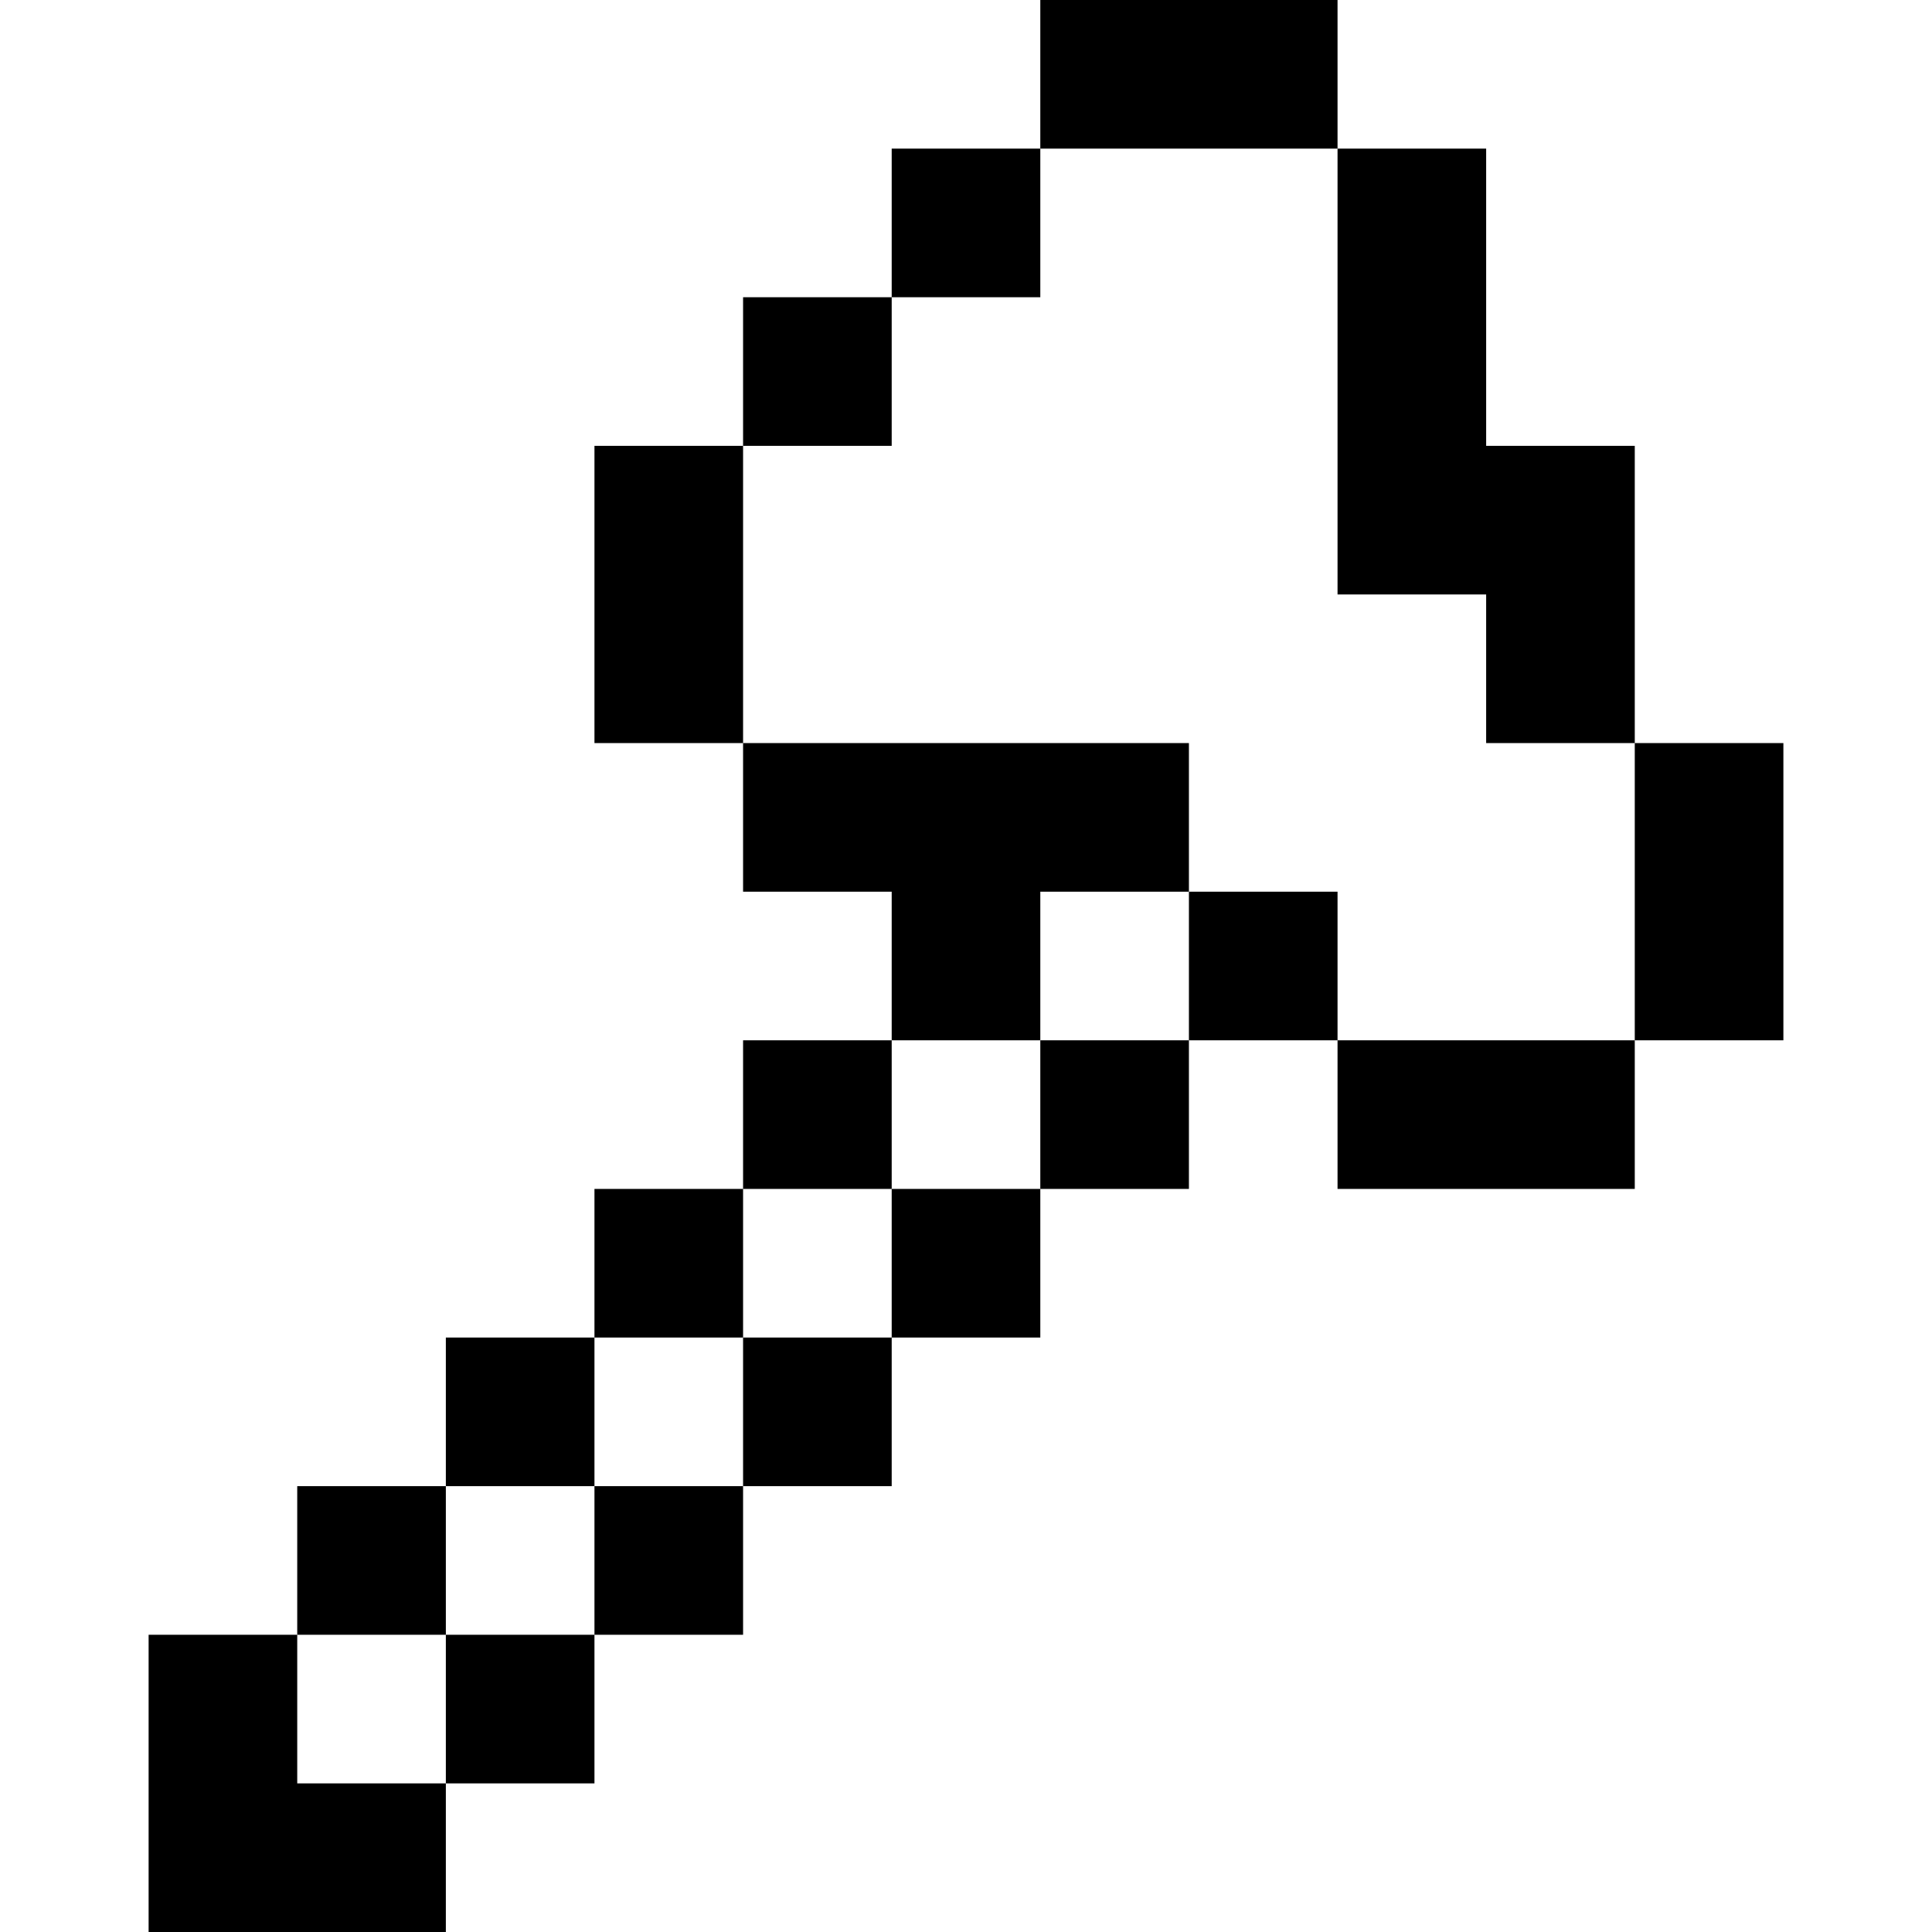 <?xml version="1.0"?>
<svg xmlns="http://www.w3.org/2000/svg" viewBox="0 0 26 26" enable-background="new 0 0 26 26">
    <path d="M 14 0 L 14 2 L 18 2 L 18 0 L 14 0 z M 18 2 L 18 8 L 20 8 L 20 10 L 22 10 L 22 6 L 20 6 L 20 2 L 18 2 z M 22 10 L 22 14 L 24 14 L 24 10 L 22 10 z M 22 14 L 18 14 L 18 16 L 22 16 L 22 14 z M 18 14 L 18 12 L 16 12 L 16 14 L 18 14 z M 16 14 L 14 14 L 14 16 L 16 16 L 16 14 z M 14 16 L 12 16 L 12 18 L 14 18 L 14 16 z M 12 18 L 10 18 L 10 20 L 12 20 L 12 18 z M 10 20 L 8 20 L 8 22 L 10 22 L 10 20 z M 8 22 L 6 22 L 6 24 L 8 24 L 8 22 z M 6 24 L 4 24 L 4 22 L 2 22 L 2 24 L 2 26 L 4 26 L 6 26 L 6 24 z M 4 22 L 6 22 L 6 20 L 4 20 L 4 22 z M 6 20 L 8 20 L 8 18 L 6 18 L 6 20 z M 8 18 L 10 18 L 10 16 L 8 16 L 8 18 z M 10 16 L 12 16 L 12 14 L 10 14 L 10 16 z M 12 14 L 14 14 L 14 12 L 16 12 L 16 10 L 10 10 L 10 12 L 12 12 L 12 14 z M 10 10 L 10 6 L 8 6 L 8 10 L 10 10 z M 10 6 L 12 6 L 12 4 L 10 4 L 10 6 z M 12 4 L 14 4 L 14 2 L 12 2 L 12 4 z"/>
</svg>
